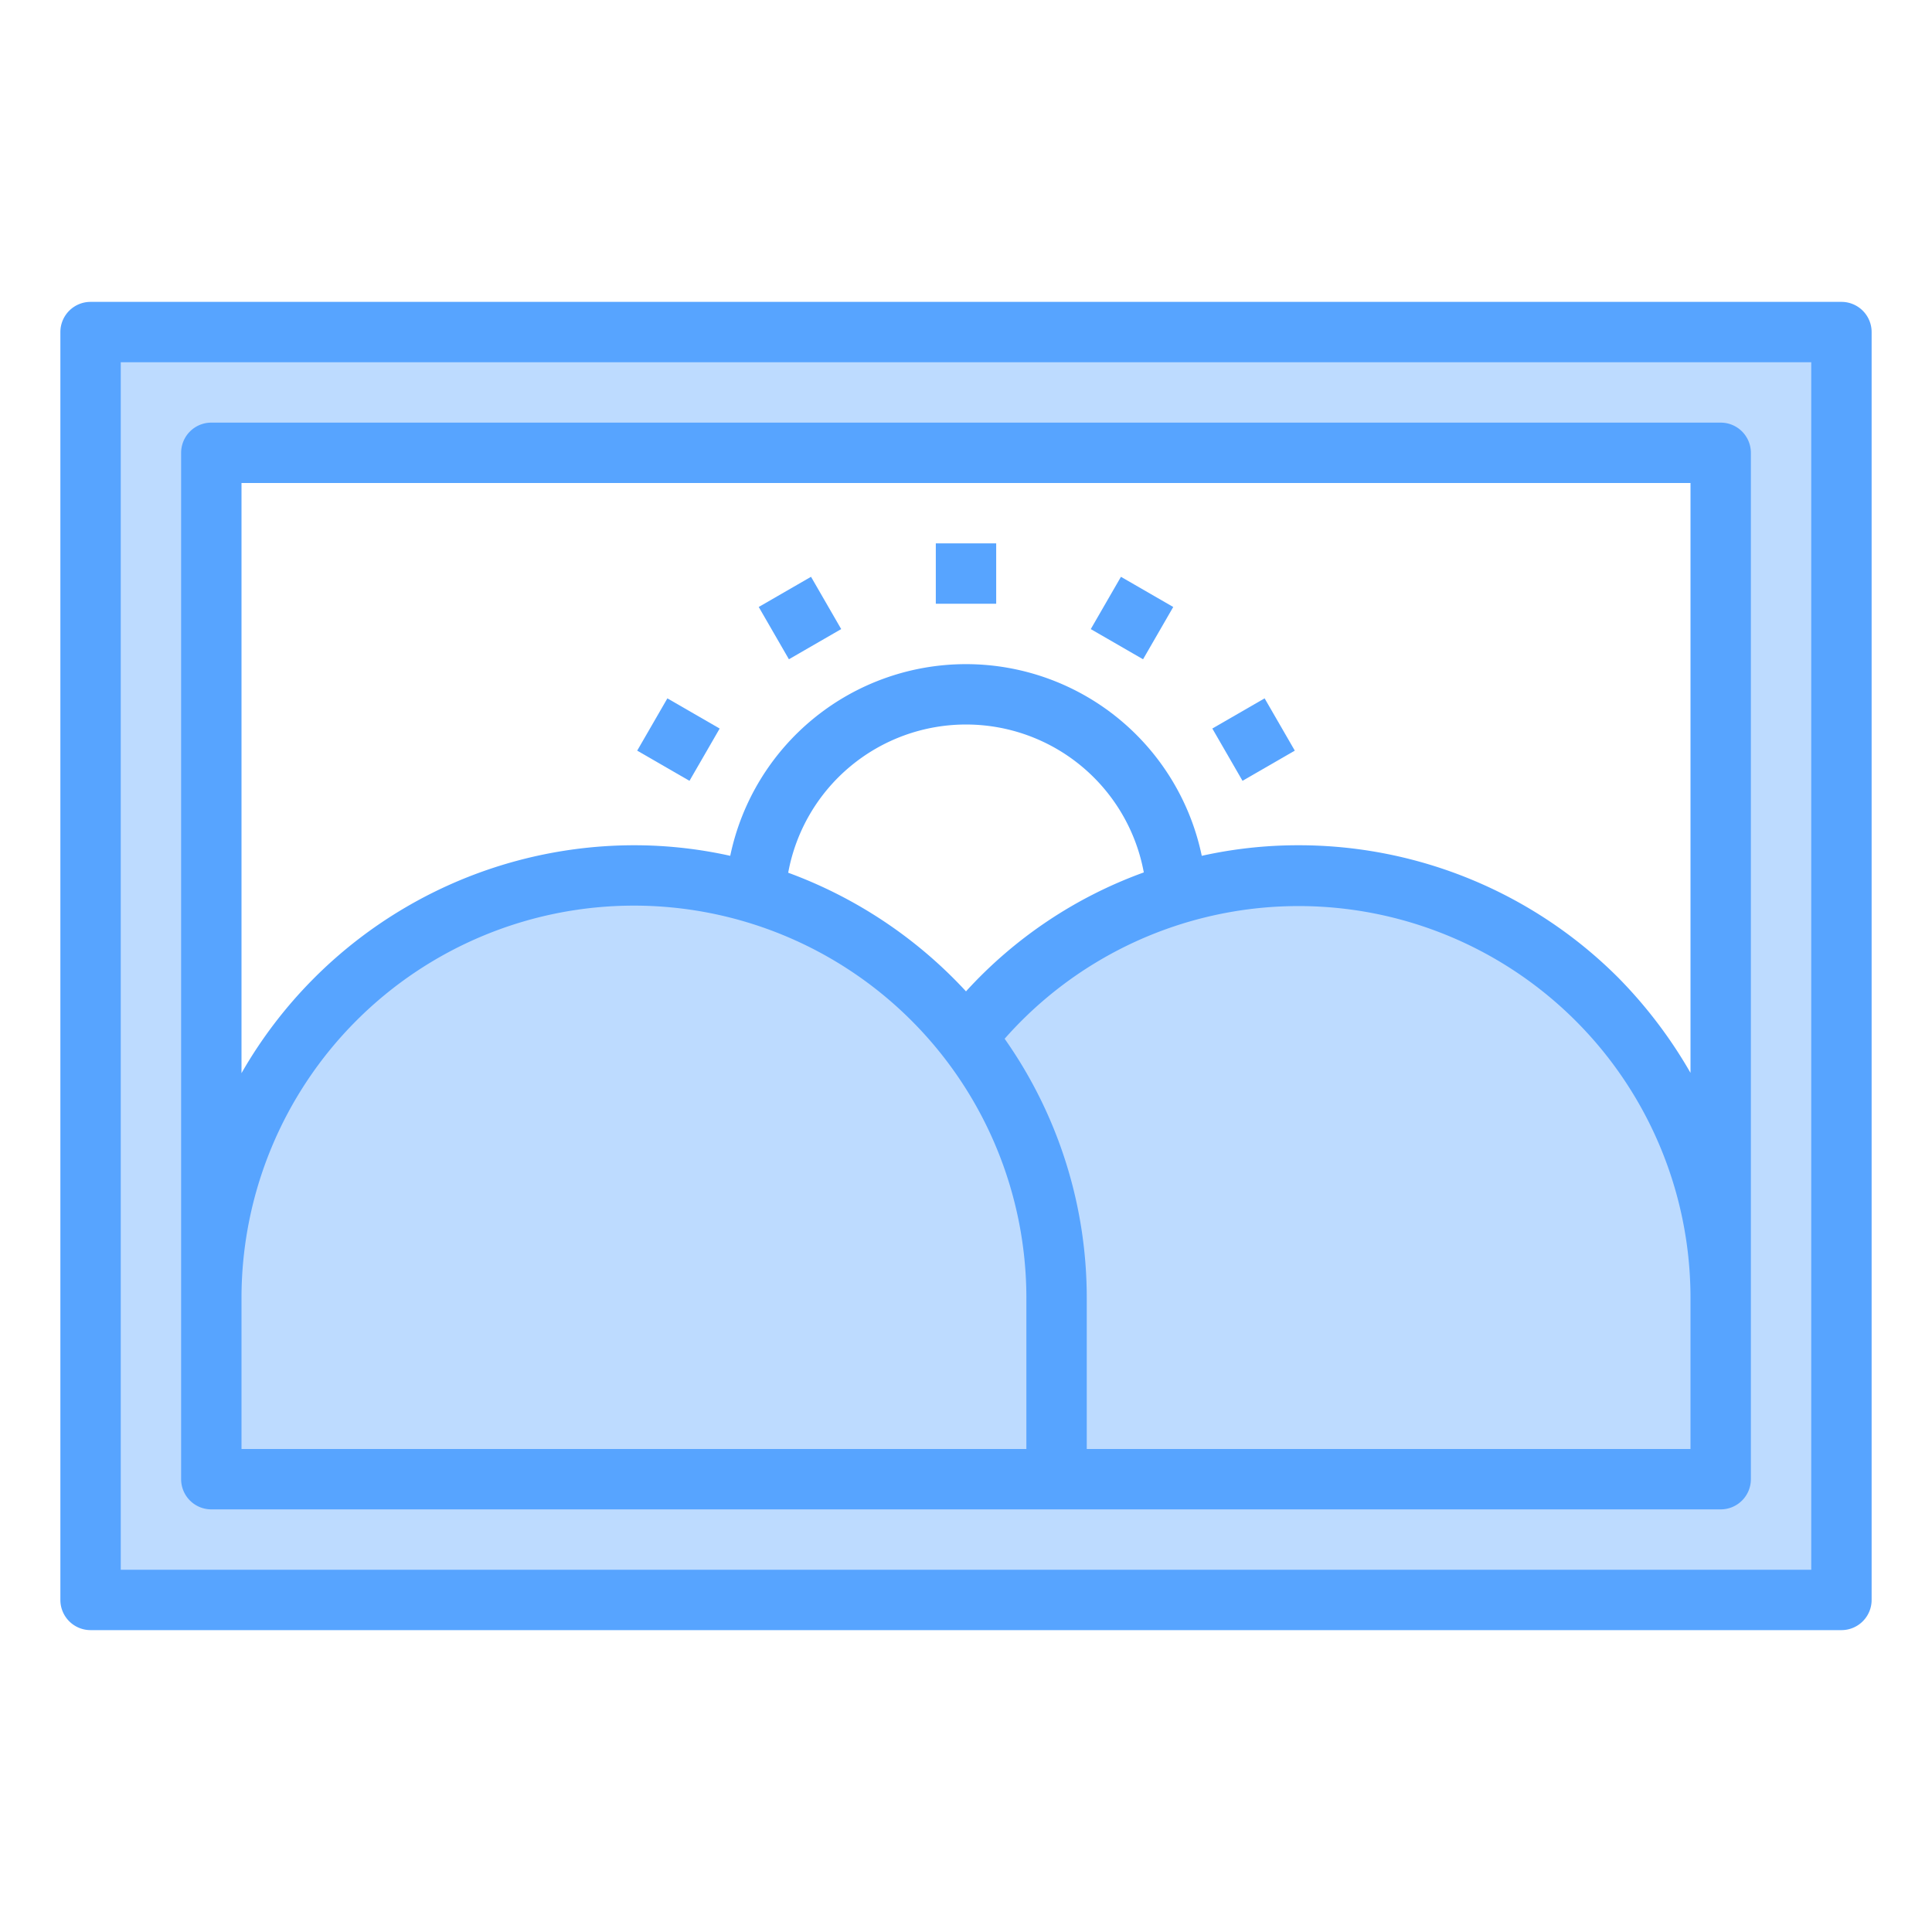 <svg xmlns="http://www.w3.org/2000/svg"  viewBox="0 0 64 64" width="64px" height="64px"><path fill="#bddbff" d="M3,11V53H61V11ZM57,43a13.987,13.987,0,0,0-25-8.65,13.109,13.109,0,0,0-1.1-1.25A14,14,0,0,0,7,43V15H57Z"/><path fill="#57a4ff" d="M61,10H3a1,1,0,0,0-1,1V53a1,1,0,0,0,1,1H61a1,1,0,0,0,1-1V11A1,1,0,0,0,61,10ZM60,52H4V12H60Z"/><path fill="#57a4ff" d="M57,14H7a1,1,0,0,0-1,1V49a1,1,0,0,0,1,1H57a1,1,0,0,0,1-1V15A1,1,0,0,0,57,14ZM34,48H8V43a13,13,0,0,1,26,0ZM26.11,28.91a5.989,5.989,0,0,1,11.78-.01A14.759,14.759,0,0,0,32,32.84,15.088,15.088,0,0,0,26.11,28.91ZM56,48H36V43a14.9,14.9,0,0,0-2.72-8.59A12.983,12.983,0,0,1,56,43Zm0-12.46a15.4,15.4,0,0,0-2.39-3.15A14.96,14.96,0,0,0,43,28a14.709,14.709,0,0,0-3.19.35,7.978,7.978,0,0,0-15.62,0A14.64,14.64,0,0,0,21,28,15,15,0,0,0,8,35.55V16H56Z"/><rect width="2" height="2" x="31" y="18" fill="#57a4ff"/><rect width="2" height="2" x="25.5" y="19.473" fill="#57a4ff" transform="rotate(-29.995 26.5 20.473)"/><rect width="2" height="2" x="21.474" y="23.5" fill="#57a4ff" transform="rotate(-59.998 22.474 24.5)"/><rect width="2" height="2" x="40.526" y="23.5" fill="#57a4ff" transform="rotate(-29.995 41.525 24.5)"/><rect width="2" height="2" x="36.5" y="19.473" fill="#57a4ff" transform="rotate(-60.005 37.5 20.474)"/></svg>